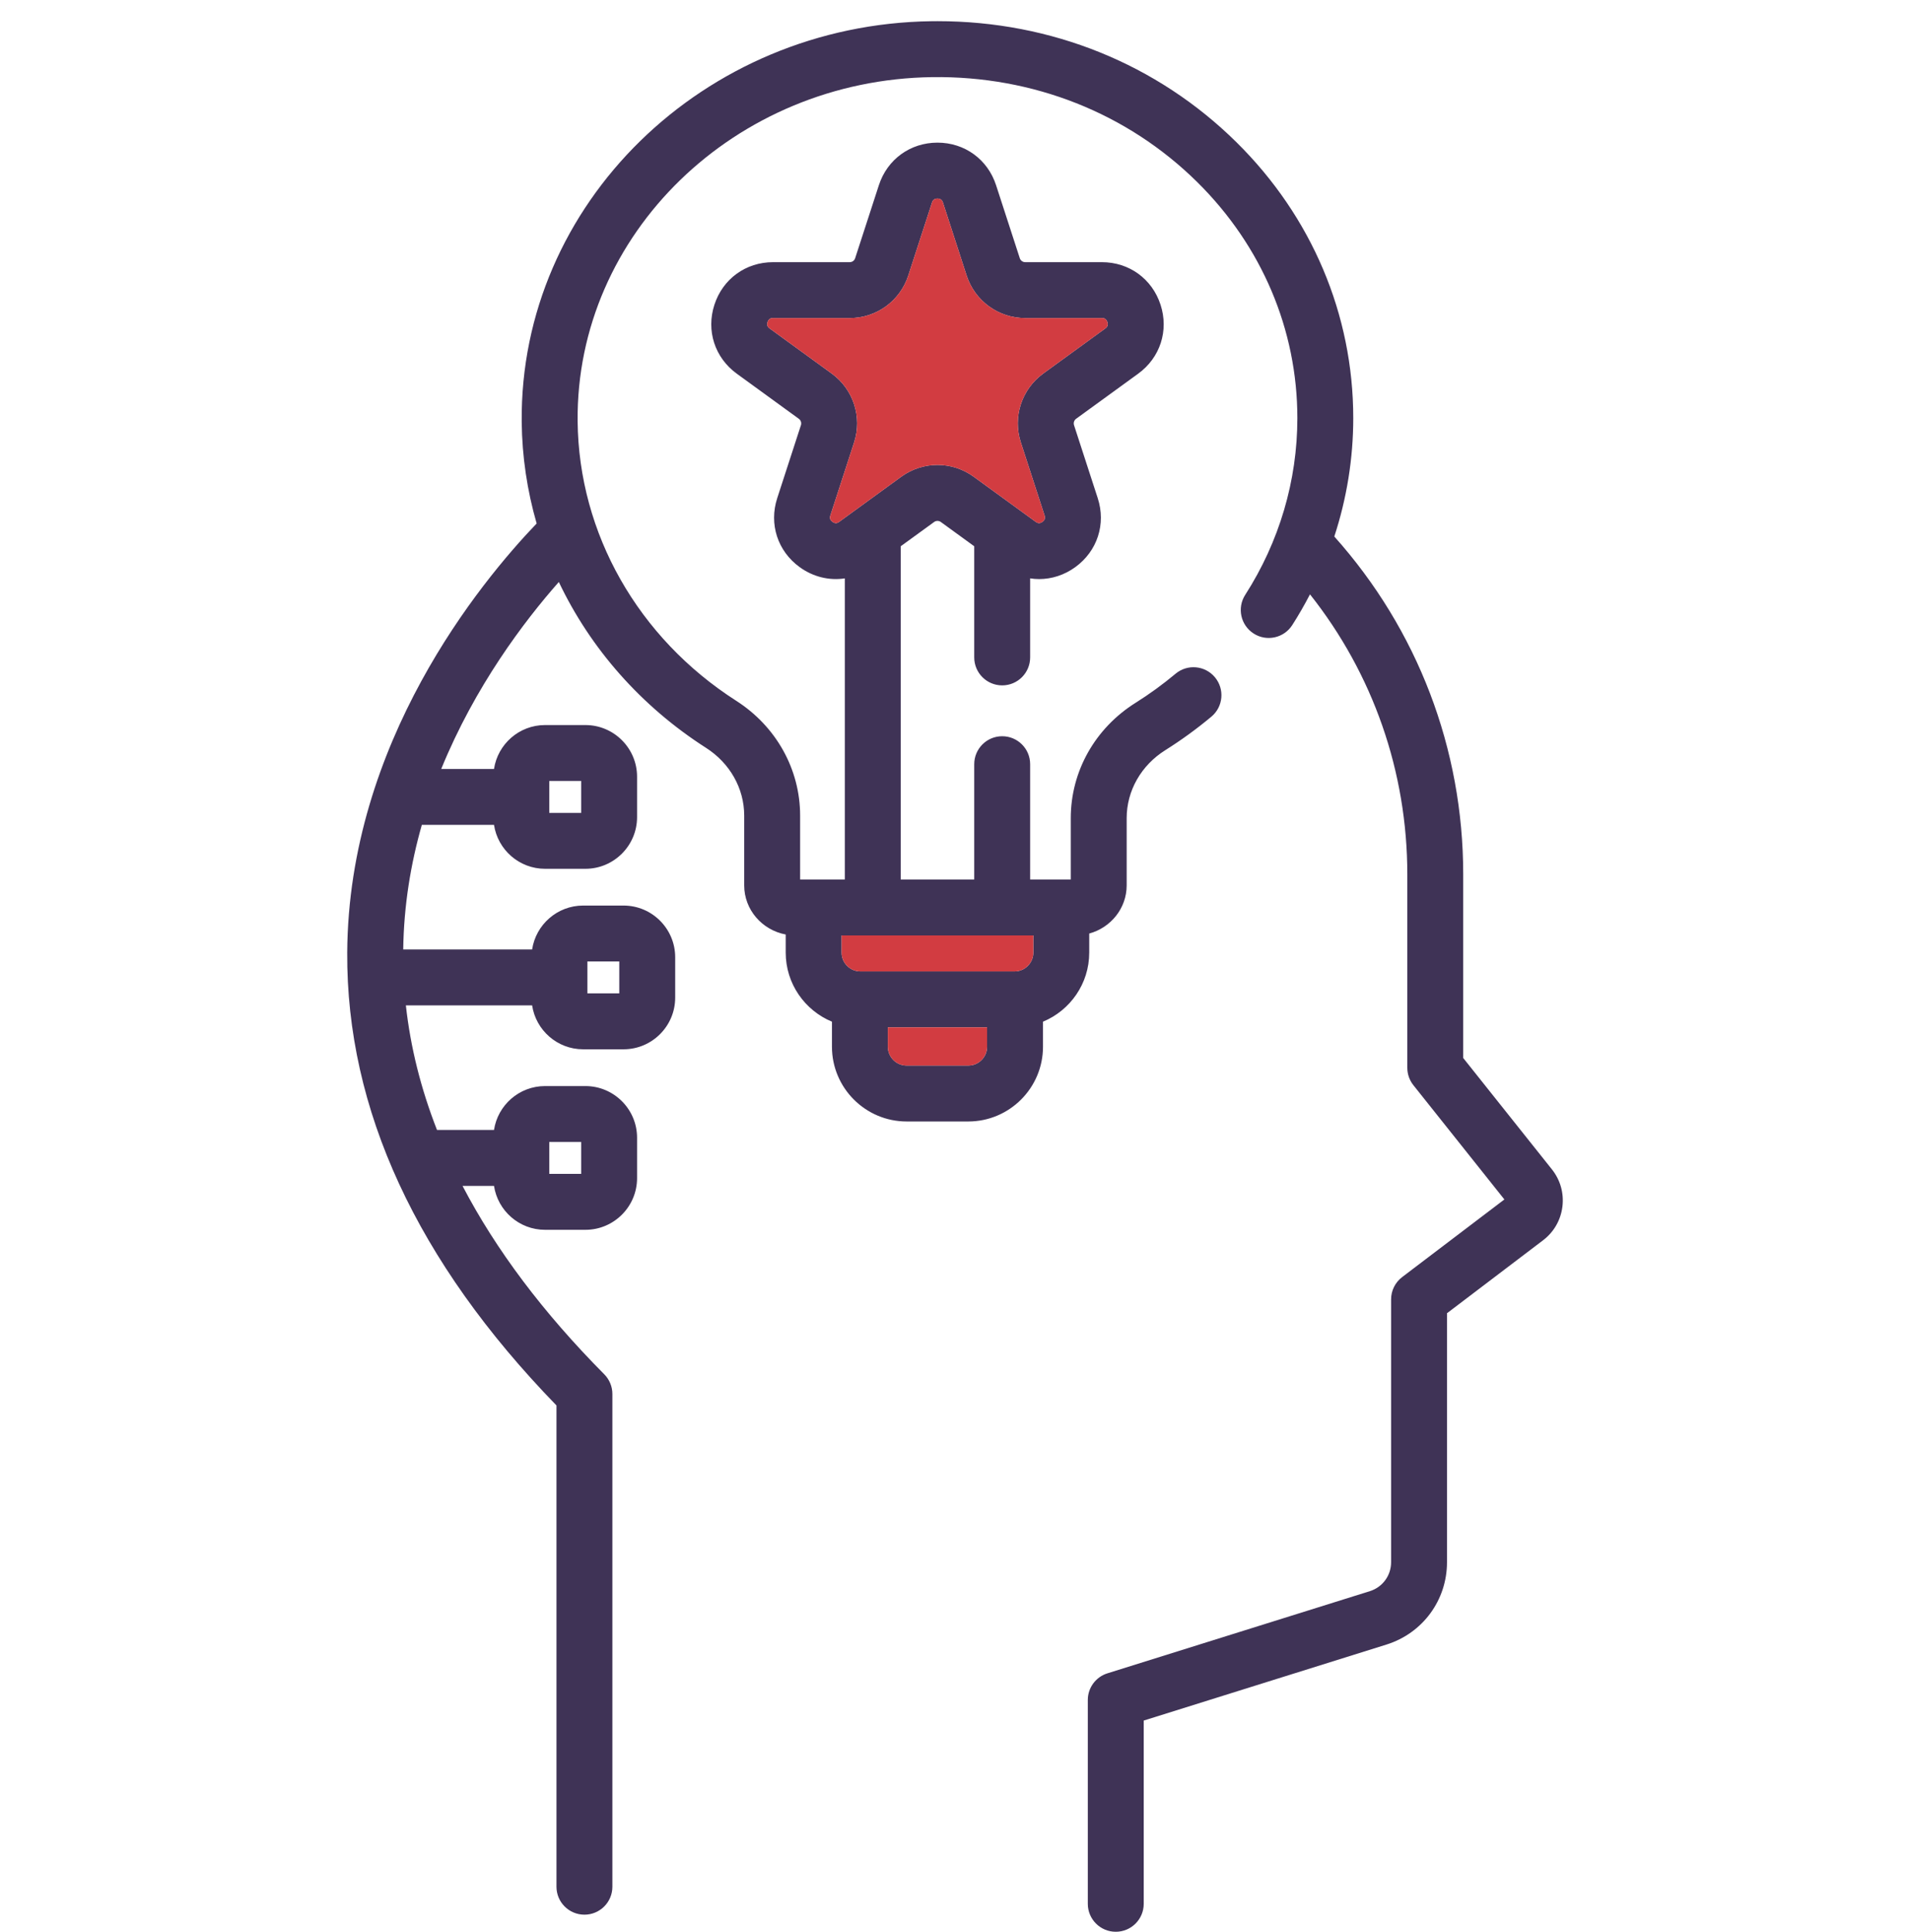 <svg width="90" height="91" viewBox="0 0 90 91" fill="none" xmlns="http://www.w3.org/2000/svg">
<g clip-path="url(#clip0_53_860)">
<path d="M73.126 55.083L68.947 49.837V41.185C68.947 35.276 66.795 29.658 62.873 25.273C63.461 23.477 63.766 21.598 63.766 19.694C63.766 14.817 61.81 10.201 58.259 6.697C54.527 3.015 49.537 0.997 44.179 0.997C44.085 0.997 43.99 0.997 43.896 0.999C33.147 1.141 24.484 9.607 24.583 19.871C24.599 21.509 24.842 23.117 25.287 24.659C22.618 27.444 16.419 34.978 16.361 44.871C16.319 52.253 19.636 59.428 26.221 66.204V88.875C26.221 89.603 26.811 90.192 27.539 90.192C28.266 90.192 28.856 89.603 28.856 88.875V65.665C28.856 65.318 28.718 64.984 28.473 64.737C25.593 61.836 23.366 58.872 21.795 55.863H23.278C23.455 57.032 24.464 57.931 25.682 57.931H27.585C28.927 57.931 30.019 56.839 30.019 55.497V53.594C30.019 52.252 28.927 51.16 27.585 51.16H25.682C24.464 51.16 23.455 52.059 23.278 53.228H20.592C19.832 51.287 19.342 49.33 19.125 47.36H25.074C25.251 48.529 26.26 49.428 27.477 49.428H29.381C30.723 49.428 31.815 48.336 31.815 46.994V45.091C31.815 43.748 30.723 42.657 29.381 42.657H27.477C26.26 42.657 25.251 43.556 25.074 44.725H19C19.028 42.647 19.356 40.681 19.877 38.856H23.278C23.455 40.026 24.464 40.925 25.682 40.925H27.585C28.927 40.925 30.019 39.833 30.019 38.491V36.588C30.019 35.246 28.927 34.154 27.585 34.154H25.682C24.464 34.154 23.455 35.053 23.278 36.222H20.791C22.382 32.324 24.696 29.267 26.332 27.415C27.816 30.538 30.194 33.26 33.271 35.23C34.396 35.951 35.067 37.142 35.067 38.418V41.707C35.067 42.854 35.911 43.812 37.023 44.02V44.873C37.023 46.339 37.925 47.598 39.202 48.127V49.307C39.202 51.249 40.782 52.828 42.723 52.828H45.625C47.567 52.828 49.146 51.249 49.146 49.307V48.127C50.424 47.598 51.325 46.339 51.325 44.873V43.975C52.341 43.698 53.089 42.787 53.089 41.707V38.54C53.089 37.249 53.771 36.051 54.913 35.335C55.662 34.865 56.392 34.334 57.083 33.757C57.64 33.291 57.714 32.46 57.247 31.902C56.781 31.344 55.95 31.27 55.392 31.737C54.794 32.237 54.162 32.697 53.514 33.103C51.599 34.303 50.455 36.336 50.455 38.54V41.429H50.008H48.541V35.998C48.541 35.27 47.951 34.681 47.224 34.681C46.496 34.681 45.906 35.27 45.906 35.998V41.429H42.442V25.732L44.016 24.589C44.11 24.52 44.238 24.52 44.333 24.589L45.906 25.732V30.967C45.906 31.695 46.496 32.285 47.224 32.285C47.951 32.285 48.541 31.695 48.541 30.967V27.245C48.681 27.267 48.822 27.278 48.964 27.278C49.558 27.278 50.152 27.09 50.671 26.713C51.708 25.96 52.122 24.685 51.726 23.466L50.609 20.029C50.573 19.917 50.612 19.796 50.707 19.727L53.631 17.603C54.668 16.85 55.082 15.575 54.686 14.356C54.29 13.137 53.206 12.35 51.924 12.35H48.31C48.193 12.35 48.089 12.275 48.053 12.163L46.936 8.726C46.54 7.507 45.456 6.719 44.174 6.719C44.174 6.719 44.174 6.719 44.174 6.719C42.893 6.719 41.808 7.507 41.412 8.726L40.295 12.163C40.259 12.275 40.156 12.35 40.039 12.35H36.425C35.143 12.35 34.059 13.137 33.663 14.356C33.267 15.575 33.681 16.85 34.718 17.603L37.641 19.727C37.736 19.796 37.776 19.918 37.74 20.029L36.623 23.466C36.227 24.685 36.641 25.96 37.678 26.713C38.32 27.18 39.078 27.356 39.808 27.246V41.429H38.34H37.702V38.418C37.702 36.24 36.577 34.219 34.692 33.012C30.063 30.048 27.269 25.126 27.218 19.846C27.132 11.029 34.63 3.756 43.931 3.633C48.681 3.571 53.117 5.324 56.409 8.572C59.454 11.578 61.132 15.528 61.132 19.695C61.132 22.638 60.282 25.518 58.674 28.023C58.282 28.635 58.459 29.45 59.072 29.843C59.684 30.236 60.498 30.058 60.891 29.446C61.194 28.974 61.471 28.49 61.727 27.997C64.697 31.741 66.313 36.354 66.313 41.185V50.298C66.313 50.597 66.414 50.886 66.6 51.119L70.887 56.501L66.07 60.158C65.742 60.407 65.549 60.796 65.549 61.207V73.59C65.549 74.218 65.147 74.765 64.548 74.953L52.182 78.823C51.632 78.995 51.258 79.504 51.258 80.08V89.68C51.258 90.407 51.848 90.997 52.575 90.997C53.303 90.997 53.893 90.407 53.893 89.68V81.048L65.334 77.467C67.038 76.933 68.183 75.375 68.183 73.59V61.861L72.708 58.425C73.217 58.039 73.541 57.477 73.621 56.843C73.7 56.208 73.524 55.583 73.126 55.083ZM25.882 53.794H27.385V55.297H25.882V53.794ZM25.882 36.788H27.385V38.291H25.882V36.788ZM27.678 45.291H29.181V46.794H27.678V45.291ZM39.226 24.582C39.067 24.467 39.111 24.331 39.128 24.28L40.245 20.843C40.635 19.643 40.211 18.338 39.19 17.596L36.266 15.472C36.222 15.44 36.107 15.357 36.168 15.17C36.228 14.983 36.371 14.983 36.424 14.983H40.038C41.3 14.983 42.41 14.177 42.8 12.977L43.917 9.54C43.934 9.489 43.978 9.353 44.174 9.353C44.37 9.353 44.414 9.489 44.431 9.539L45.547 12.977C45.937 14.177 47.047 14.983 48.309 14.983H51.924C51.977 14.983 52.12 14.983 52.18 15.17C52.241 15.357 52.126 15.44 52.082 15.472L49.158 17.596C48.137 18.338 47.713 19.643 48.103 20.843L49.22 24.28C49.236 24.331 49.281 24.467 49.122 24.582C48.963 24.697 48.848 24.613 48.804 24.582L45.881 22.457C45.37 22.086 44.772 21.901 44.174 21.901C43.576 21.901 42.977 22.087 42.467 22.457L39.543 24.582C39.5 24.613 39.385 24.697 39.226 24.582ZM46.512 49.307C46.512 49.796 46.114 50.194 45.625 50.194H42.723C42.234 50.194 41.836 49.796 41.836 49.307V48.393H46.512V49.307ZM48.691 44.063V44.873C48.691 45.361 48.293 45.759 47.805 45.759H40.543C40.054 45.759 39.657 45.361 39.657 44.873V44.063H48.691Z" fill="#3F3356"/>
<path d="M39.226 24.582C39.067 24.467 39.111 24.331 39.128 24.28L40.245 20.843C40.635 19.643 40.211 18.338 39.19 17.596L36.266 15.472C36.222 15.44 36.107 15.357 36.168 15.17C36.228 14.983 36.371 14.983 36.424 14.983H40.038C41.3 14.983 42.41 14.177 42.8 12.977L43.917 9.54C43.934 9.489 43.978 9.353 44.174 9.353C44.37 9.353 44.414 9.489 44.431 9.539L45.547 12.977C45.937 14.177 47.047 14.983 48.309 14.983H51.924C51.977 14.983 52.12 14.983 52.18 15.17C52.241 15.357 52.126 15.44 52.082 15.472L49.158 17.596C48.137 18.338 47.713 19.643 48.103 20.843L49.22 24.28C49.236 24.331 49.281 24.467 49.122 24.582C48.963 24.697 48.848 24.613 48.804 24.582L45.881 22.457C45.37 22.086 44.772 21.901 44.174 21.901C43.576 21.901 42.977 22.087 42.467 22.457L39.543 24.582C39.5 24.613 39.385 24.697 39.226 24.582ZM46.512 49.307C46.512 49.796 46.114 50.194 45.625 50.194H42.723C42.234 50.194 41.836 49.796 41.836 49.307V48.393H46.512V49.307ZM48.691 44.063V44.873C48.691 45.361 48.293 45.759 47.804 45.759H40.543C40.054 45.759 39.657 45.361 39.657 44.873V44.063H48.691Z" fill="#D23C41"/>
</g>
<defs>
<clipPath id="clip0_53_860">
<rect width="90" height="90" fill="white" transform="translate(0 0.997)"/>
</clipPath>
</defs>
</svg>
